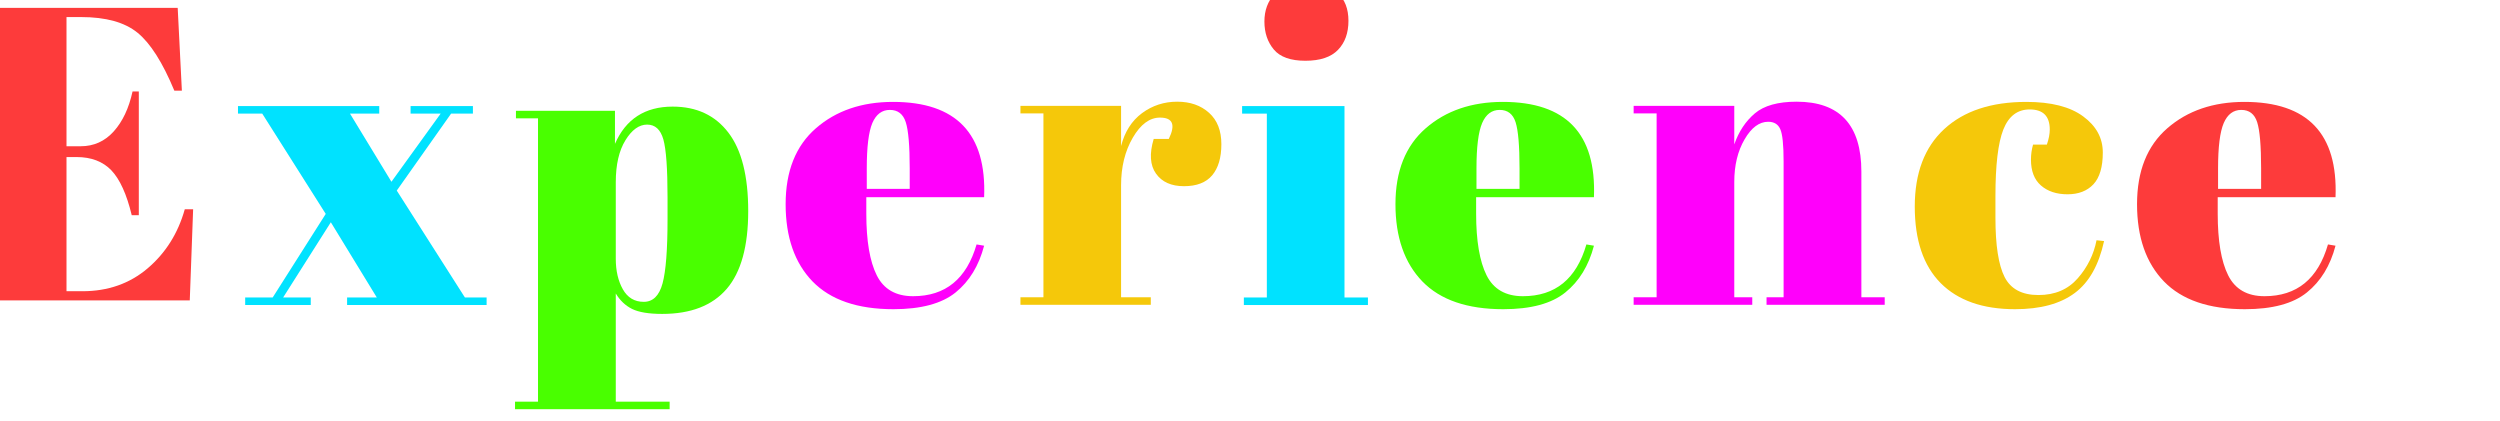 <svg xmlns="http://www.w3.org/2000/svg" style="margin:auto;background:0 0;display:block;shape-rendering:auto" width="196" height="33" preserveAspectRatio="xMidYMid"><style type="text/css"/><g style="transform-origin:98px 16.5px;transform:scale(1)"><g><g><g class="path" style="transform:scale(.91);transform-origin:-83.161px -2.93px;animation:1s linear -.6s infinite normal forwards running breath-333aa2b1-464c-4786-92ee-f0803c1d9adb"><path fill="#fd3b3b" stroke="none" stroke-width="none" d="M0.76-24.41L0.76-25.20L19.48-25.20L19.84-18.07L19.19-18.07L19.19-18.07Q17.68-21.71 16.02-23.06L16.02-23.06L16.02-23.06Q14.36-24.41 11.16-24.41L11.16-24.41L9.90-24.41L9.90-13.28L11.12-13.28L11.12-13.28Q12.82-13.28 13.97-14.56L13.97-14.56L13.97-14.56Q15.12-15.84 15.59-18.00L15.59-18.00L16.13-18.00L16.13-7.34L15.52-7.34L15.52-7.34Q14.87-10.04 13.77-11.20L13.77-11.20L13.77-11.20Q12.67-12.35 10.76-12.35L10.76-12.35L9.90-12.35L9.90-0.79L11.27-0.79L11.27-0.79Q14.58-0.79 16.90-2.77L16.90-2.77L16.90-2.77Q19.22-4.75 20.09-7.85L20.09-7.85L20.81-7.85L20.52 0L0.76 0L0.76-0.79L2.88-0.79L2.88-24.41L0.76-24.41" transform="translate(98,16.5) translate(0,0) translate(-93.946,9.67)" style="fill:#fd3b3b"/></g><g class="path" style="transform:scale(.91);transform-origin:-60.776px 1.1px;animation:1s linear -.54s infinite normal forwards running breath-333aa2b1-464c-4786-92ee-f0803c1d9adb"><path fill="#fd3b3b" stroke="none" stroke-width="none" d="M32.11-16.49L35.68-10.62L39.92-16.49L37.33-16.49L37.33-17.14L42.70-17.14L42.70-16.49L40.82-16.49L36.14-9.86L42.01-0.65L43.88-0.65L43.88 0L31.86 0L31.86-0.65L34.42-0.65L30.46-7.13L26.35-0.65L28.73-0.65L28.73 0L23.08 0L23.08-0.65L25.45-0.65L30.02-7.85L24.55-16.49L22.46-16.49L22.46-17.14L34.63-17.14L34.63-16.49L32.11-16.49" transform="translate(98,16.5) translate(0,0) translate(-93.946,9.67)" style="fill:#00e2ff"/></g><g class="path" style="transform:scale(.91);transform-origin:-39.661px 5.205px;animation:1s linear -.48s infinite normal forwards running breath-333aa2b1-464c-4786-92ee-f0803c1d9adb"><path fill="#fd3b3b" stroke="none" stroke-width="none" d="M57.38-9.68L57.38-9.68Q57.38-13.39 57.02-14.67L57.02-14.67L57.02-14.67Q56.66-15.95 55.62-15.95L55.62-15.95L55.62-15.95Q54.58-15.95 53.75-14.60L53.75-14.60L53.75-14.60Q52.92-13.25 52.92-10.98L52.92-10.98L52.92-4.39L52.92-4.39Q52.92-2.84 53.53-1.76L53.53-1.76L53.53-1.76Q54.14-0.68 55.33-0.68L55.33-0.68L55.33-0.68Q56.52-0.68 56.95-2.27L56.95-2.27L56.95-2.27Q57.38-3.85 57.38-7.81L57.38-7.81L57.38-9.68zM44.32-17.14L52.85-17.14L52.85-14.29L52.85-14.29Q54.25-17.50 57.82-17.50L57.82-17.50L57.82-17.50Q60.91-17.50 62.62-15.26L62.62-15.26L62.62-15.26Q64.33-13.03 64.33-8.50L64.33-8.50L64.33-8.50Q64.33-3.96 62.48-1.80L62.48-1.80L62.48-1.80Q60.62 0.36 56.92 0.36L56.92 0.36L56.92 0.36Q55.19 0.36 54.32-0.07L54.32-0.07L54.32-0.07Q53.46-0.50 52.92-1.40L52.92-1.40L52.92 7.92L57.56 7.92L57.56 8.57L44.24 8.57L44.24 7.92L46.22 7.92L46.22-16.49L44.32-16.49L44.32-17.14" transform="translate(98,16.5) translate(0,0) translate(-93.946,9.67)" style="fill:#49ff00"/></g><g class="path" style="transform:scale(.91);transform-origin:-19.8px 1.1px;animation:1s linear -.42s infinite normal forwards running breath-333aa2b1-464c-4786-92ee-f0803c1d9adb"><path fill="#fd3b3b" stroke="none" stroke-width="none" d="M74.88 0.36L74.88 0.36Q70.24 0.36 67.91-2.03L67.91-2.03L67.91-2.03Q65.59-4.43 65.59-8.69L65.59-8.69L65.59-8.69Q65.59-12.96 68.20-15.23L68.20-15.23L68.20-15.23Q70.81-17.50 74.84-17.50L74.84-17.50L74.84-17.50Q83.02-17.50 82.69-9.29L82.69-9.29L72.54-9.29L72.54-7.88L72.54-7.88Q72.54-4.36 73.44-2.56L73.44-2.56L73.44-2.56Q74.34-0.76 76.57-0.76L76.57-0.76L76.57-0.76Q80.75-0.76 82.04-5.22L82.04-5.22L82.69-5.11L82.69-5.11Q82.01-2.52 80.23-1.08L80.23-1.08L80.23-1.08Q78.44 0.36 74.88 0.36L74.88 0.36zM72.58-11.77L72.58-10.01L76.28-10.01L76.28-11.77L76.28-11.77Q76.28-14.69 75.94-15.75L75.94-15.75L75.94-15.75Q75.60-16.81 74.57-16.81L74.57-16.81L74.57-16.81Q73.55-16.81 73.06-15.68L73.06-15.68L73.06-15.68Q72.58-14.54 72.58-11.77L72.58-11.77" transform="translate(98,16.5) translate(0,0) translate(-93.946,9.67)" style="fill:#ff00fb"/></g><g class="path" style="transform:scale(.91);transform-origin:-1.301px .92px;animation:1s linear -.36s infinite normal forwards running breath-333aa2b1-464c-4786-92ee-f0803c1d9adb"><path fill="#fd3b3b" stroke="none" stroke-width="none" d="M96.01-16.13L96.01-16.13L96.01-16.13Q94.68-16.13 93.67-14.40L93.67-14.40L93.67-14.40Q92.66-12.67 92.66-10.30L92.66-10.30L92.66-0.65L95.22-0.65L95.22 0L83.99 0L83.99-0.65L85.97-0.65L85.97-16.49L83.99-16.49L83.99-17.14L92.66-17.14L92.66-13.68L92.66-13.68Q93.13-15.52 94.46-16.51L94.46-16.51L94.46-16.51Q95.80-17.50 97.49-17.50L97.49-17.50L97.49-17.50Q99.18-17.50 100.24-16.54L100.24-16.54L100.24-16.54Q101.30-15.59 101.30-13.84L101.30-13.84L101.30-13.84Q101.30-12.10 100.51-11.16L100.51-11.16L100.51-11.16Q99.72-10.22 98.08-10.22L98.08-10.22L98.08-10.22Q96.44-10.22 95.67-11.30L95.67-11.30L95.67-11.30Q94.90-12.38 95.47-14.29L95.47-14.29L96.77-14.29L96.77-14.29Q97.67-16.13 96.01-16.13" transform="translate(98,16.5) translate(0,0) translate(-93.946,9.67)" style="fill:#f5c80a"/></g><g class="path" style="transform:scale(.91);transform-origin:13.244px -13.3px;animation:1s linear -.3s infinite normal forwards running breath-333aa2b1-464c-4786-92ee-f0803c1d9adb"><path fill="#fd3b3b" stroke="none" stroke-width="none" d="M107.10-19.62L107.10-19.62L107.10-19.62Q105.19-19.62 104.38-20.59L104.38-20.59L104.38-20.59Q103.57-21.56 103.57-23.00L103.57-23.00L103.57-23.00Q103.57-24.44 104.45-25.38L104.45-25.38L104.45-25.38Q105.34-26.32 107.14-26.32L107.14-26.32L107.14-26.32Q108.94-26.32 109.87-25.47L109.87-25.47L109.87-25.47Q110.81-24.62 110.81-23.06L110.81-23.06L110.81-23.06Q110.81-21.49 109.91-20.56L109.91-20.56L109.91-20.56Q109.01-19.62 107.10-19.62" transform="translate(98,16.5) translate(0,0) translate(-93.946,9.67)" style="fill:#fd3b3b"/></g><g class="path" style="transform:scale(.91);transform-origin:13.134px 1.1px;animation:1s linear -.24s infinite normal forwards running breath-333aa2b1-464c-4786-92ee-f0803c1d9adb"><path fill="#fd3b3b" stroke="none" stroke-width="none" d="M101.66-16.49L101.66-17.14L110.48-17.14L110.48-0.65L112.50-0.65L112.50 0L101.81 0L101.81-0.65L103.79-0.65L103.79-16.49L101.66-16.49" transform="translate(98,16.5) translate(0,0) translate(-93.946,9.67)" style="fill:#00e2ff"/></g><g class="path" style="transform:scale(.91);transform-origin:28.01px 1.1px;animation:1s linear -.18s infinite normal forwards running breath-333aa2b1-464c-4786-92ee-f0803c1d9adb"><path fill="#fd3b3b" stroke="none" stroke-width="none" d="M122.69 0.36L122.69 0.36Q118.04 0.36 115.72-2.03L115.72-2.03L115.72-2.03Q113.40-4.43 113.40-8.69L113.40-8.69L113.40-8.69Q113.40-12.96 116.01-15.23L116.01-15.23L116.01-15.23Q118.62-17.50 122.65-17.50L122.65-17.50L122.65-17.50Q130.82-17.50 130.50-9.29L130.50-9.29L120.35-9.29L120.35-7.88L120.35-7.88Q120.35-4.36 121.25-2.56L121.25-2.56L121.25-2.56Q122.15-0.76 124.38-0.76L124.38-0.76L124.38-0.76Q128.56-0.76 129.85-5.22L129.85-5.22L130.50-5.11L130.50-5.11Q129.82-2.52 128.03-1.08L128.03-1.08L128.03-1.08Q126.25 0.36 122.69 0.36L122.69 0.36zM120.38-11.77L120.38-10.01L124.09-10.01L124.09-11.77L124.09-11.77Q124.09-14.69 123.75-15.75L123.75-15.75L123.75-15.75Q123.41-16.81 122.38-16.81L122.38-16.81L122.38-16.81Q121.36-16.81 120.87-15.68L120.87-15.68L120.87-15.68Q120.38-14.54 120.38-11.77L120.38-11.77" transform="translate(98,16.5) translate(0,0) translate(-93.946,9.67)" style="fill:#49ff00"/></g><g class="path" style="transform:scale(.91);transform-origin:48.739px .92px;animation:1s linear -.12s infinite normal forwards running breath-333aa2b1-464c-4786-92ee-f0803c1d9adb"><path fill="#fd3b3b" stroke="none" stroke-width="none" d="M131.87-16.49L131.87-17.14L140.54-17.14L140.54-13.82L140.54-13.82Q141.12-15.48 142.31-16.49L142.31-16.49L142.31-16.49Q143.50-17.50 145.91-17.50L145.91-17.50L145.91-17.50Q151.49-17.50 151.49-11.48L151.49-11.48L151.49-0.65L153.50-0.65L153.50 0L143.32 0L143.32-0.65L144.79-0.65L144.79-12.35L144.79-12.35Q144.79-14.51 144.50-15.14L144.50-15.14L144.50-15.14Q144.22-15.77 143.46-15.77L143.46-15.77L143.46-15.77Q142.31-15.77 141.43-14.26L141.43-14.26L141.43-14.26Q140.54-12.74 140.54-10.58L140.54-10.58L140.54-0.65L142.09-0.65L142.09 0L131.87 0L131.87-0.65L133.85-0.65L133.85-16.49L131.87-16.49" transform="translate(98,16.5) translate(0,0) translate(-93.946,9.67)" style="fill:#ff00fb"/></g><g class="path" style="transform:scale(.91);transform-origin:68.359px 1.1px;animation:1s linear -.06s infinite normal forwards running breath-333aa2b1-464c-4786-92ee-f0803c1d9adb"><path fill="#fd3b3b" stroke="none" stroke-width="none" d="M164.05-16.85L164.05-16.85L164.05-16.85Q162.47-16.85 161.78-15.12L161.78-15.12L161.78-15.12Q161.10-13.39 161.10-9.40L161.10-9.40L161.10-7.52L161.10-7.52Q161.10-3.96 161.89-2.41L161.89-2.41L161.89-2.41Q162.68-0.86 164.81-0.86L164.81-0.86L164.81-0.86Q166.93-0.86 168.19-2.30L168.19-2.30L168.19-2.30Q169.45-3.74 169.81-5.58L169.81-5.58L170.46-5.51L170.46-5.51Q169.78-2.41 167.94-1.04L167.94-1.04L167.94-1.04Q166.07 0.36 162.79 0.36L162.79 0.36L162.79 0.36Q158.62 0.36 156.38-1.89L156.38-1.89L156.38-1.89Q154.15-4.14 154.15-8.48L154.15-8.48L154.15-8.48Q154.15-12.82 156.69-15.16L156.69-15.16L156.69-15.16Q159.23-17.50 163.76-17.50L163.76-17.50L163.76-17.50Q166.97-17.50 168.66-16.25L168.66-16.25L168.66-16.25Q170.35-15.01 170.35-13.14L170.35-13.14L170.35-13.14Q170.35-11.27 169.54-10.40L169.54-10.40L169.54-10.40Q168.73-9.54 167.31-9.54L167.31-9.54L167.31-9.54Q165.89-9.54 165.02-10.30L165.02-10.30L165.02-10.30Q164.16-11.05 164.16-12.53L164.16-12.53L164.16-12.53Q164.16-13.18 164.34-13.82L164.34-13.82L165.53-13.82L165.53-13.82Q165.78-14.54 165.78-15.12L165.78-15.12L165.78-15.12Q165.78-16.85 164.05-16.85" transform="translate(98,16.5) translate(0,0) translate(-93.946,9.67)" style="fill:#f5c80a"/></g><g class="path" style="transform:scale(.91);transform-origin:86.15px 1.1px;animation:1s linear 0s infinite normal forwards running breath-333aa2b1-464c-4786-92ee-f0803c1d9adb"><path fill="#fd3b3b" stroke="none" stroke-width="none" d="M180.83 0.36L180.83 0.36Q176.18 0.36 173.86-2.03L173.86-2.03L173.86-2.03Q171.54-4.43 171.54-8.69L171.54-8.69L171.54-8.69Q171.54-12.96 174.15-15.23L174.15-15.23L174.15-15.23Q176.76-17.50 180.79-17.50L180.79-17.50L180.79-17.50Q188.96-17.50 188.64-9.29L188.64-9.29L178.49-9.29L178.49-7.88L178.49-7.88Q178.49-4.36 179.39-2.56L179.39-2.56L179.39-2.56Q180.29-0.76 182.52-0.76L182.52-0.76L182.52-0.76Q186.70-0.76 187.99-5.22L187.99-5.22L188.64-5.11L188.64-5.11Q187.96-2.52 186.17-1.08L186.17-1.08L186.17-1.08Q184.39 0.36 180.83 0.36L180.83 0.36zM178.52-11.77L178.52-10.01L182.23-10.01L182.23-11.77L182.23-11.77Q182.23-14.69 181.89-15.75L181.89-15.75L181.89-15.75Q181.55-16.81 180.52-16.81L180.52-16.81L180.52-16.81Q179.50-16.81 179.01-15.68L179.01-15.68L179.01-15.68Q178.52-14.54 178.52-11.77L178.52-11.77" transform="translate(98,16.5) translate(0,0) translate(-93.946,9.67)" style="fill:#fd3b3b"/></g></g></g></g><style id="breath-333aa2b1-464c-4786-92ee-f0803c1d9adb">@keyframes breath-333aa2b1-464c-4786-92ee-f0803c1d9adb{0%{animation-timing-function:cubic-bezier(.965,.241,-.07,.791);transform:scale(.91)}51%{animation-timing-function:cubic-bezier(.923,.263,-.031,.763);transform:scale(1.03)}}</style></svg>